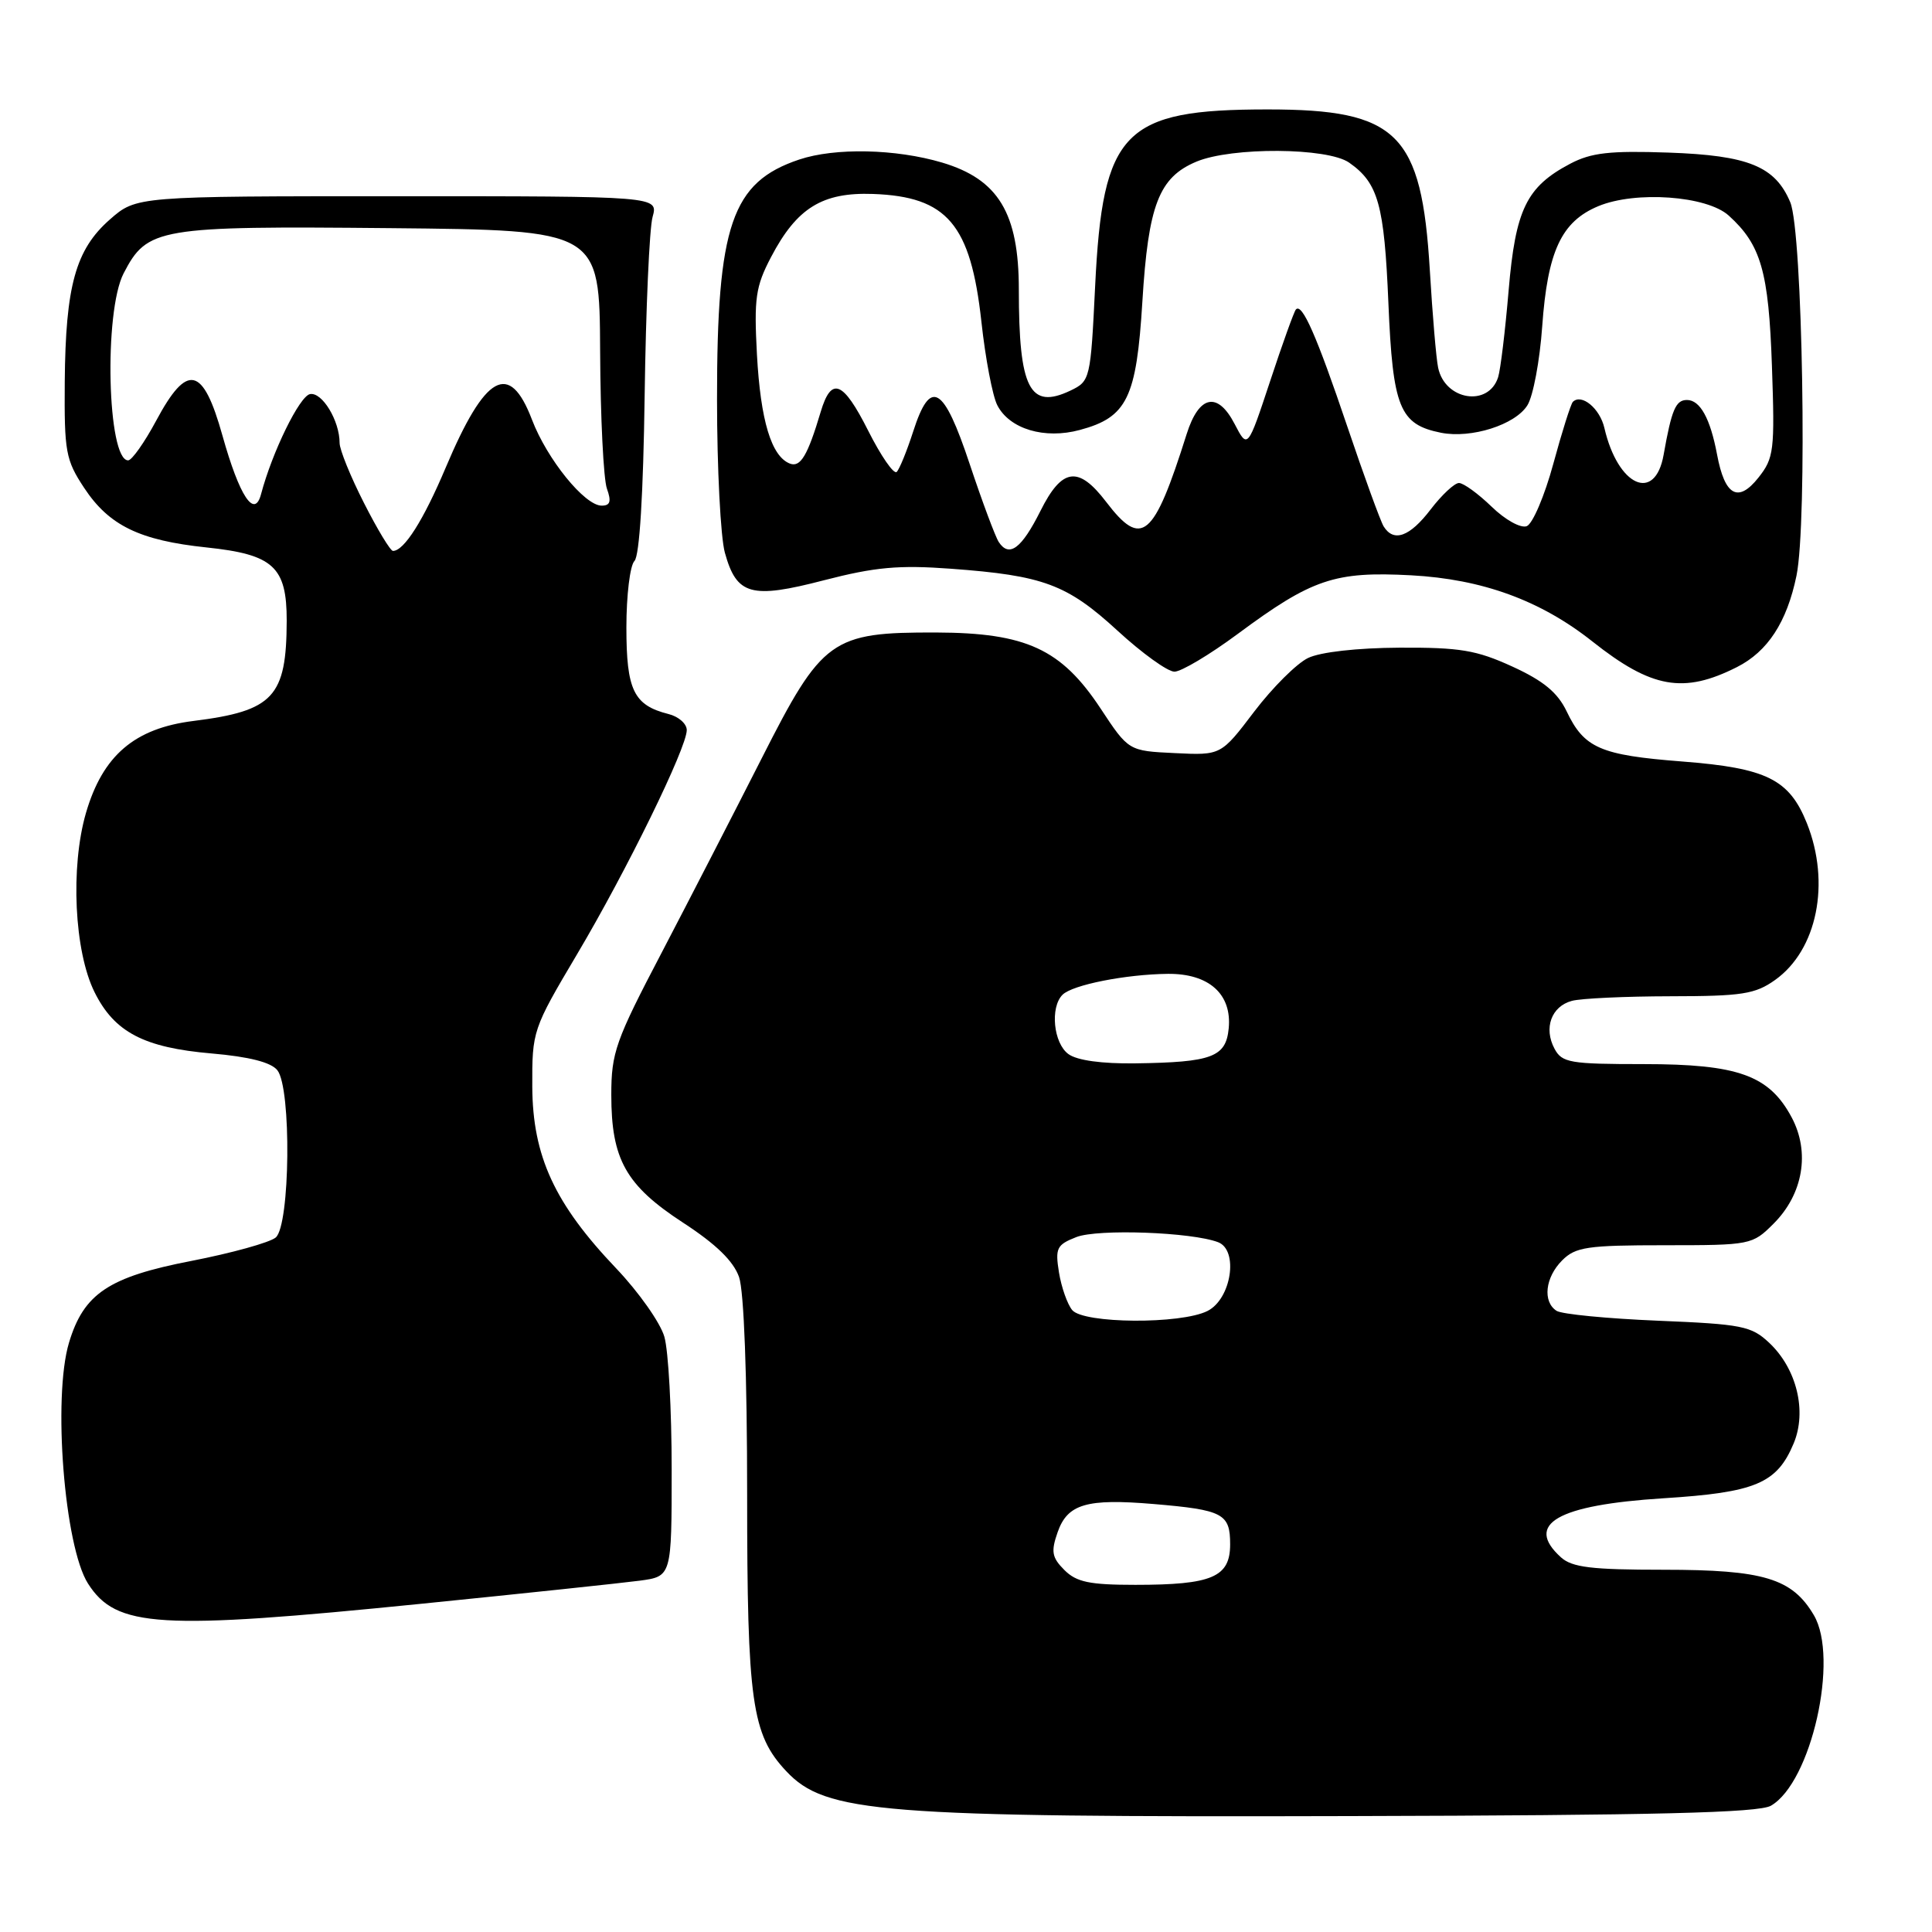<?xml version="1.0" encoding="UTF-8" standalone="no"?>
<!DOCTYPE svg PUBLIC "-//W3C//DTD SVG 1.1//EN" "http://www.w3.org/Graphics/SVG/1.1/DTD/svg11.dtd" >
<svg xmlns="http://www.w3.org/2000/svg" xmlns:xlink="http://www.w3.org/1999/xlink" version="1.1" viewBox="0 0 256 256">
 <g >
 <path fill="currentColor"
d=" M 234.65 239.27 C 240.00 236.20 243.72 219.71 240.34 214.01 C 237.47 209.14 233.68 208.00 220.43 208.00 C 210.88 208.00 208.31 207.69 206.83 206.35 C 201.96 201.94 206.34 199.42 220.40 198.53 C 232.62 197.76 235.45 196.57 237.67 191.26 C 239.45 187.00 238.08 181.36 234.43 177.93 C 232.06 175.70 230.83 175.46 219.67 175.00 C 212.98 174.72 206.94 174.14 206.25 173.69 C 204.38 172.48 204.74 169.26 207.00 167.00 C 208.77 165.23 210.33 165.00 220.58 165.00 C 231.97 165.00 232.20 164.95 235.00 162.15 C 238.93 158.23 239.87 152.67 237.40 148.05 C 234.42 142.48 230.31 141.00 217.79 141.00 C 208.03 141.00 206.97 140.82 205.98 138.96 C 204.52 136.23 205.56 133.35 208.28 132.62 C 209.50 132.29 215.38 132.02 221.35 132.01 C 230.83 132.00 232.57 131.73 235.21 129.85 C 240.79 125.88 242.58 117.00 239.42 109.08 C 237.08 103.25 234.09 101.77 222.87 100.90 C 212.05 100.06 209.91 99.13 207.59 94.26 C 206.39 91.76 204.52 90.21 200.39 88.32 C 195.63 86.14 193.44 85.78 185.43 85.82 C 179.83 85.85 174.94 86.40 173.32 87.19 C 171.82 87.91 168.61 91.11 166.19 94.29 C 161.79 100.09 161.79 100.09 155.67 99.79 C 149.54 99.50 149.54 99.50 145.82 93.86 C 140.62 86.00 135.97 83.85 124.07 83.81 C 110.15 83.77 108.96 84.63 100.92 100.50 C 97.29 107.65 91.33 119.23 87.67 126.24 C 81.56 137.90 81.00 139.48 81.00 145.08 C 81.00 153.63 82.93 157.07 90.51 162.01 C 94.87 164.85 97.19 167.10 97.93 169.22 C 98.58 171.10 99.00 182.28 99.00 198.02 C 99.00 225.49 99.61 229.83 104.18 234.69 C 109.39 240.24 116.54 240.81 179.00 240.64 C 219.35 240.54 233.03 240.20 234.65 239.27 Z  M 55.80 212.51 C 69.39 211.14 82.41 209.76 84.75 209.45 C 89.00 208.88 89.00 208.88 89.00 194.68 C 89.00 186.87 88.57 178.97 88.03 177.12 C 87.50 175.27 84.63 171.20 81.65 168.07 C 73.49 159.51 70.58 153.21 70.53 144.00 C 70.50 136.61 70.59 136.35 76.43 126.50 C 83.03 115.38 91.00 99.09 91.00 96.74 C 91.00 95.90 89.91 94.94 88.57 94.61 C 83.97 93.45 83.00 91.45 83.00 83.13 C 83.00 78.88 83.48 74.92 84.07 74.33 C 84.74 73.66 85.24 65.49 85.42 52.38 C 85.58 40.90 86.05 30.26 86.47 28.75 C 87.23 26.00 87.23 26.00 52.65 26.00 C 18.07 26.00 18.07 26.00 14.55 29.09 C 10.02 33.07 8.69 37.87 8.58 50.57 C 8.51 59.87 8.70 60.94 11.16 64.66 C 14.45 69.64 18.50 71.61 27.38 72.54 C 36.22 73.47 38.00 75.10 37.99 82.25 C 37.96 92.35 36.24 94.20 25.64 95.53 C 17.82 96.50 13.61 100.11 11.39 107.72 C 9.31 114.90 9.84 126.07 12.53 131.47 C 15.16 136.77 19.07 138.82 28.05 139.59 C 33.01 140.02 35.92 140.76 36.75 141.81 C 38.64 144.18 38.45 162.38 36.53 163.98 C 35.72 164.65 30.69 166.04 25.35 167.08 C 14.40 169.20 11.09 171.41 9.14 177.92 C 6.97 185.17 8.53 204.92 11.66 209.83 C 15.40 215.68 20.98 216.02 55.80 212.51 Z  M 230.16 88.39 C 234.23 86.33 236.77 82.44 238.04 76.30 C 239.50 69.28 238.86 30.70 237.22 26.80 C 235.22 22.04 231.67 20.59 221.09 20.22 C 213.32 19.95 210.85 20.23 208.07 21.69 C 202.26 24.75 200.81 27.75 199.90 38.50 C 199.45 43.81 198.83 48.97 198.51 49.98 C 197.24 53.97 191.46 53.05 190.56 48.72 C 190.30 47.50 189.81 41.69 189.46 35.82 C 188.37 17.64 185.20 14.50 167.97 14.50 C 148.86 14.50 146.11 17.32 145.11 37.94 C 144.51 50.26 144.45 50.50 141.85 51.75 C 136.44 54.33 135.00 51.51 135.00 38.36 C 135.00 28.24 132.29 23.76 124.83 21.54 C 118.69 19.72 110.65 19.55 105.90 21.14 C 96.95 24.14 95.00 29.83 95.01 52.93 C 95.01 62.04 95.48 71.18 96.05 73.24 C 97.61 78.87 99.52 79.40 109.21 76.88 C 115.94 75.14 119.10 74.85 126.00 75.36 C 138.26 76.26 141.38 77.42 148.08 83.57 C 151.33 86.56 154.72 89.00 155.62 89.00 C 156.52 89.00 160.29 86.75 163.99 84.01 C 173.84 76.71 176.84 75.69 186.98 76.23 C 196.41 76.74 204.12 79.55 210.99 84.99 C 218.85 91.22 223.08 91.97 230.16 88.39 Z  M 141.04 208.04 C 139.38 206.38 139.24 205.60 140.14 203.03 C 141.45 199.28 143.98 198.54 152.86 199.29 C 162.07 200.07 163.00 200.56 163.00 204.63 C 163.00 208.98 160.62 210.00 150.43 210.00 C 144.38 210.00 142.64 209.64 141.04 208.04 Z  M 142.07 173.59 C 141.43 172.81 140.64 170.57 140.32 168.61 C 139.80 165.38 140.02 164.94 142.62 163.92 C 145.47 162.81 157.91 163.26 161.41 164.60 C 164.15 165.66 163.16 172.12 160.00 173.71 C 156.47 175.49 143.58 175.40 142.07 173.59 Z  M 141.57 139.67 C 139.59 138.23 139.12 133.48 140.79 131.81 C 142.10 130.50 149.16 129.10 154.75 129.04 C 160.20 128.99 163.25 131.73 162.81 136.27 C 162.44 140.07 160.60 140.76 150.44 140.90 C 146.01 140.96 142.71 140.51 141.57 139.67 Z  M 48.23 66.65 C 46.45 63.16 45.00 59.58 45.00 58.70 C 45.00 55.74 42.68 51.92 41.08 52.22 C 39.69 52.49 36.07 59.89 34.59 65.48 C 33.72 68.78 31.73 65.76 29.48 57.73 C 26.90 48.50 24.82 48.03 20.69 55.75 C 19.14 58.64 17.47 61.00 16.98 61.00 C 14.22 61.00 13.74 41.33 16.38 36.22 C 19.51 30.18 20.92 29.94 51.70 30.23 C 79.44 30.50 79.44 30.50 79.52 46.50 C 79.56 55.30 79.97 63.51 80.42 64.75 C 81.03 66.45 80.86 67.00 79.72 67.00 C 77.47 67.00 72.49 60.85 70.49 55.61 C 67.50 47.77 64.30 49.55 59.05 61.98 C 56.11 68.94 53.54 73.00 52.07 73.00 C 51.73 73.00 50.00 70.14 48.23 66.65 Z  M 132.34 71.82 C 131.88 71.11 130.15 66.47 128.50 61.52 C 125.02 51.05 123.29 50.05 121.00 57.18 C 120.17 59.75 119.19 62.16 118.82 62.53 C 118.44 62.90 116.73 60.43 115.02 57.03 C 111.70 50.46 110.16 49.85 108.75 54.56 C 107.02 60.37 106.07 61.96 104.67 61.43 C 102.21 60.48 100.78 55.73 100.30 47.00 C 99.90 39.51 100.12 37.97 102.17 34.06 C 105.58 27.55 108.96 25.46 115.67 25.70 C 125.51 26.05 128.62 29.71 130.04 42.62 C 130.57 47.50 131.52 52.49 132.15 53.70 C 133.77 56.85 138.41 58.24 143.09 56.97 C 149.35 55.29 150.59 52.73 151.37 39.97 C 152.15 27.17 153.56 23.50 158.53 21.42 C 163.22 19.46 175.90 19.54 178.77 21.55 C 182.63 24.25 183.42 27.11 183.97 40.15 C 184.55 54.03 185.45 56.24 190.93 57.34 C 194.95 58.14 200.78 56.29 202.39 53.70 C 203.15 52.49 204.03 47.79 204.35 43.26 C 205.06 33.29 206.89 29.36 211.78 27.32 C 216.72 25.26 226.17 25.94 229.06 28.56 C 233.34 32.43 234.36 35.96 234.79 48.50 C 235.18 59.70 235.06 60.69 233.00 63.29 C 230.31 66.68 228.54 65.70 227.52 60.23 C 226.62 55.44 225.27 53.00 223.53 53.00 C 222.04 53.00 221.50 54.27 220.44 60.25 C 219.31 66.66 214.38 64.44 212.59 56.71 C 211.99 54.11 209.56 52.11 208.41 53.25 C 208.14 53.53 206.97 57.22 205.82 61.46 C 204.67 65.70 203.08 69.42 202.30 69.72 C 201.50 70.02 199.45 68.89 197.64 67.13 C 195.86 65.41 193.92 64.00 193.32 64.00 C 192.73 64.00 191.04 65.58 189.57 67.50 C 186.80 71.13 184.67 71.90 183.34 69.75 C 182.92 69.06 180.75 63.10 178.52 56.50 C 174.46 44.48 172.53 40.09 171.71 41.01 C 171.47 41.28 169.93 45.55 168.30 50.50 C 165.32 59.50 165.32 59.50 163.60 56.19 C 161.34 51.83 158.87 52.35 157.24 57.51 C 152.87 71.36 151.29 72.69 146.57 66.50 C 142.89 61.68 140.72 61.98 137.86 67.71 C 135.36 72.70 133.72 73.92 132.34 71.82 Z "/>
</g>
</svg>